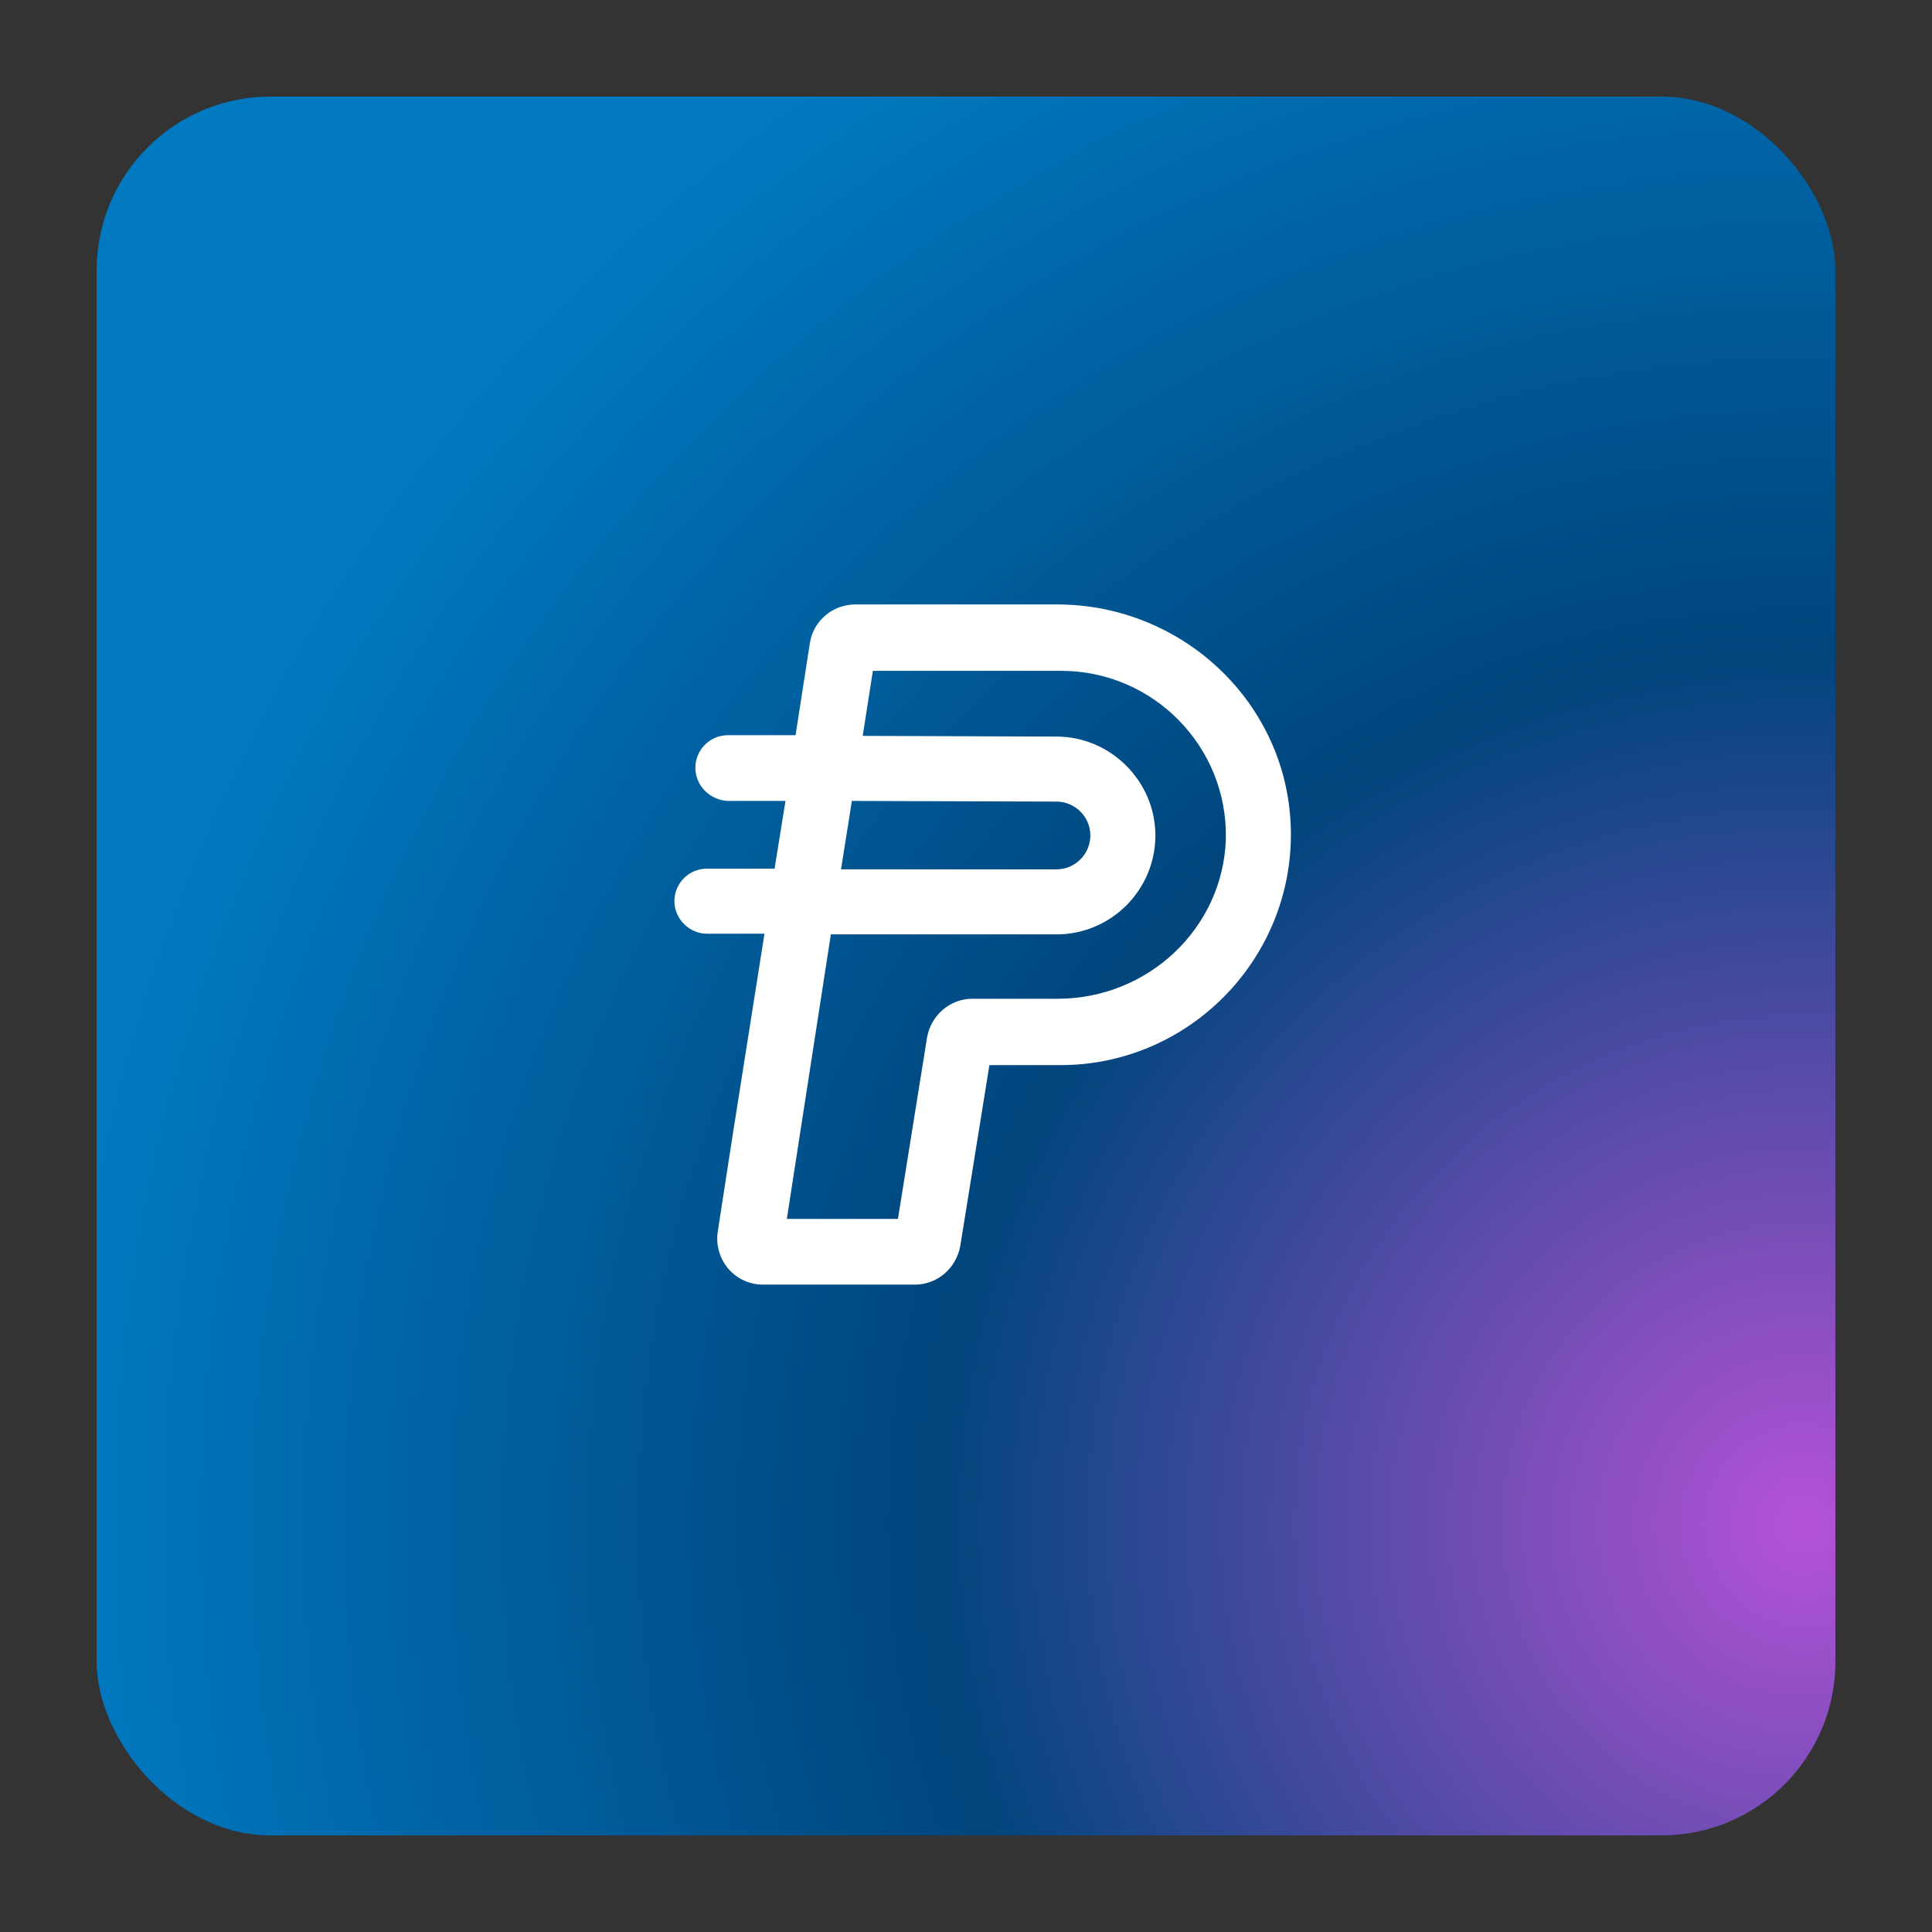 <svg xmlns='http://www.w3.org/2000/svg' viewBox='-50 -50 100 100'>
  <rect x="-50" y="-50" width="100" height="100" fill="#333333" stroke="none"/>
  <defs>
    <radialGradient id='gradient' cx='98%' cy='82%' r='1'>
      <animate attributeName='r' values='1.5;3;1.5' dur='10s' repeatCount='indefinite'/>
      <stop offset='0%' stop-color='#B552D7' />
      <stop offset='50%' stop-color='#00457c' />
      <stop offset='100%' stop-color='#0079c1' />
    </radialGradient>
  </defs>
  <style>.tokenId{font-family:monospace;font-size:0.4em;text-anchor:middle;alignment-baseline:middle;font-size:0.7em;font-weight:bold}.hello{font-family:monospace;text-anchor:middle;font-size:0.3em;font-weight:bold}.bg{fill:url(#gradient)}#container{transform:scale(0.9)rotateX(12deg);transform-style:preserve-3d;filter:drop-shadow(0px 0px 2px #000)}.rotation{animation-timing-function:ease-in-out;animation-iteration-count:infinite;animation-direction:alternate;}.rotateY{animation-name:rotateY;animation-duration:7.5s;}@keyframes rotateY{0%{transform:rotateY(0)}33%{transform:rotateY(-20deg)}66%{transform:rotateY(0deg)}to{transform:rotateY(20deg)}}.rotateZ{animation-name:rotateZ;animation-duration:5.5s}@keyframes rotateZ{from{transform:rotateZ(-2deg)}to{transform:rotateZ(2deg)}}#cardBody{transform:translate(-50%, -50%)}</style>
  <g id='container' fill='white'>
    <g class=''>
      <g class=''>
        <g id='cardBody'>
          <rect class='bg' width='100%' height='100%' rx='10' ry='10' />
          <svg width='100%' height='66%' y='16%' viewBox='0 0 48 48' >
            <path d='M27.812 9.605H25.177H19.368C18.433 9.605 17.611 10.286 17.47 11.221L16.875 15.046V15.074H14.041C13.276 15.074 12.681 15.698 12.681 16.434C12.681 17.199 13.305 17.794 14.041 17.823H16.45L16.025 20.458L15.996 20.656H13.163C12.398 20.656 11.803 21.28 11.803 22.016C11.803 22.753 12.426 23.376 13.163 23.376H15.571L14.268 31.622L13.843 34.37L13.616 35.844C13.446 37.006 14.325 38.054 15.515 38.054H17.328H19.822H21.862C22.797 38.054 23.59 37.374 23.76 36.439L24.979 28.873H25.687H27.954C33.309 28.873 37.673 24.453 37.588 19.07C37.503 13.771 33.083 9.605 27.812 9.605ZM19.227 17.823L27.784 17.851C28.549 17.851 29.201 18.474 29.201 19.268C29.201 20.033 28.577 20.685 27.784 20.685H18.773L19.227 17.823ZM27.84 26.097H26.395H25.715H24.27C23.335 26.097 22.542 26.777 22.372 27.712L21.153 35.306H16.506L18.348 23.405H27.784C30.079 23.405 31.921 21.535 31.921 19.268C31.921 17.001 30.051 15.131 27.784 15.131L19.68 15.102L20.105 12.382H27.982C31.836 12.382 34.953 15.556 34.868 19.41C34.754 23.15 31.609 26.097 27.84 26.097Z'  />
          </svg>
        </g>
      </g>
    </g>
  </g>
</svg>